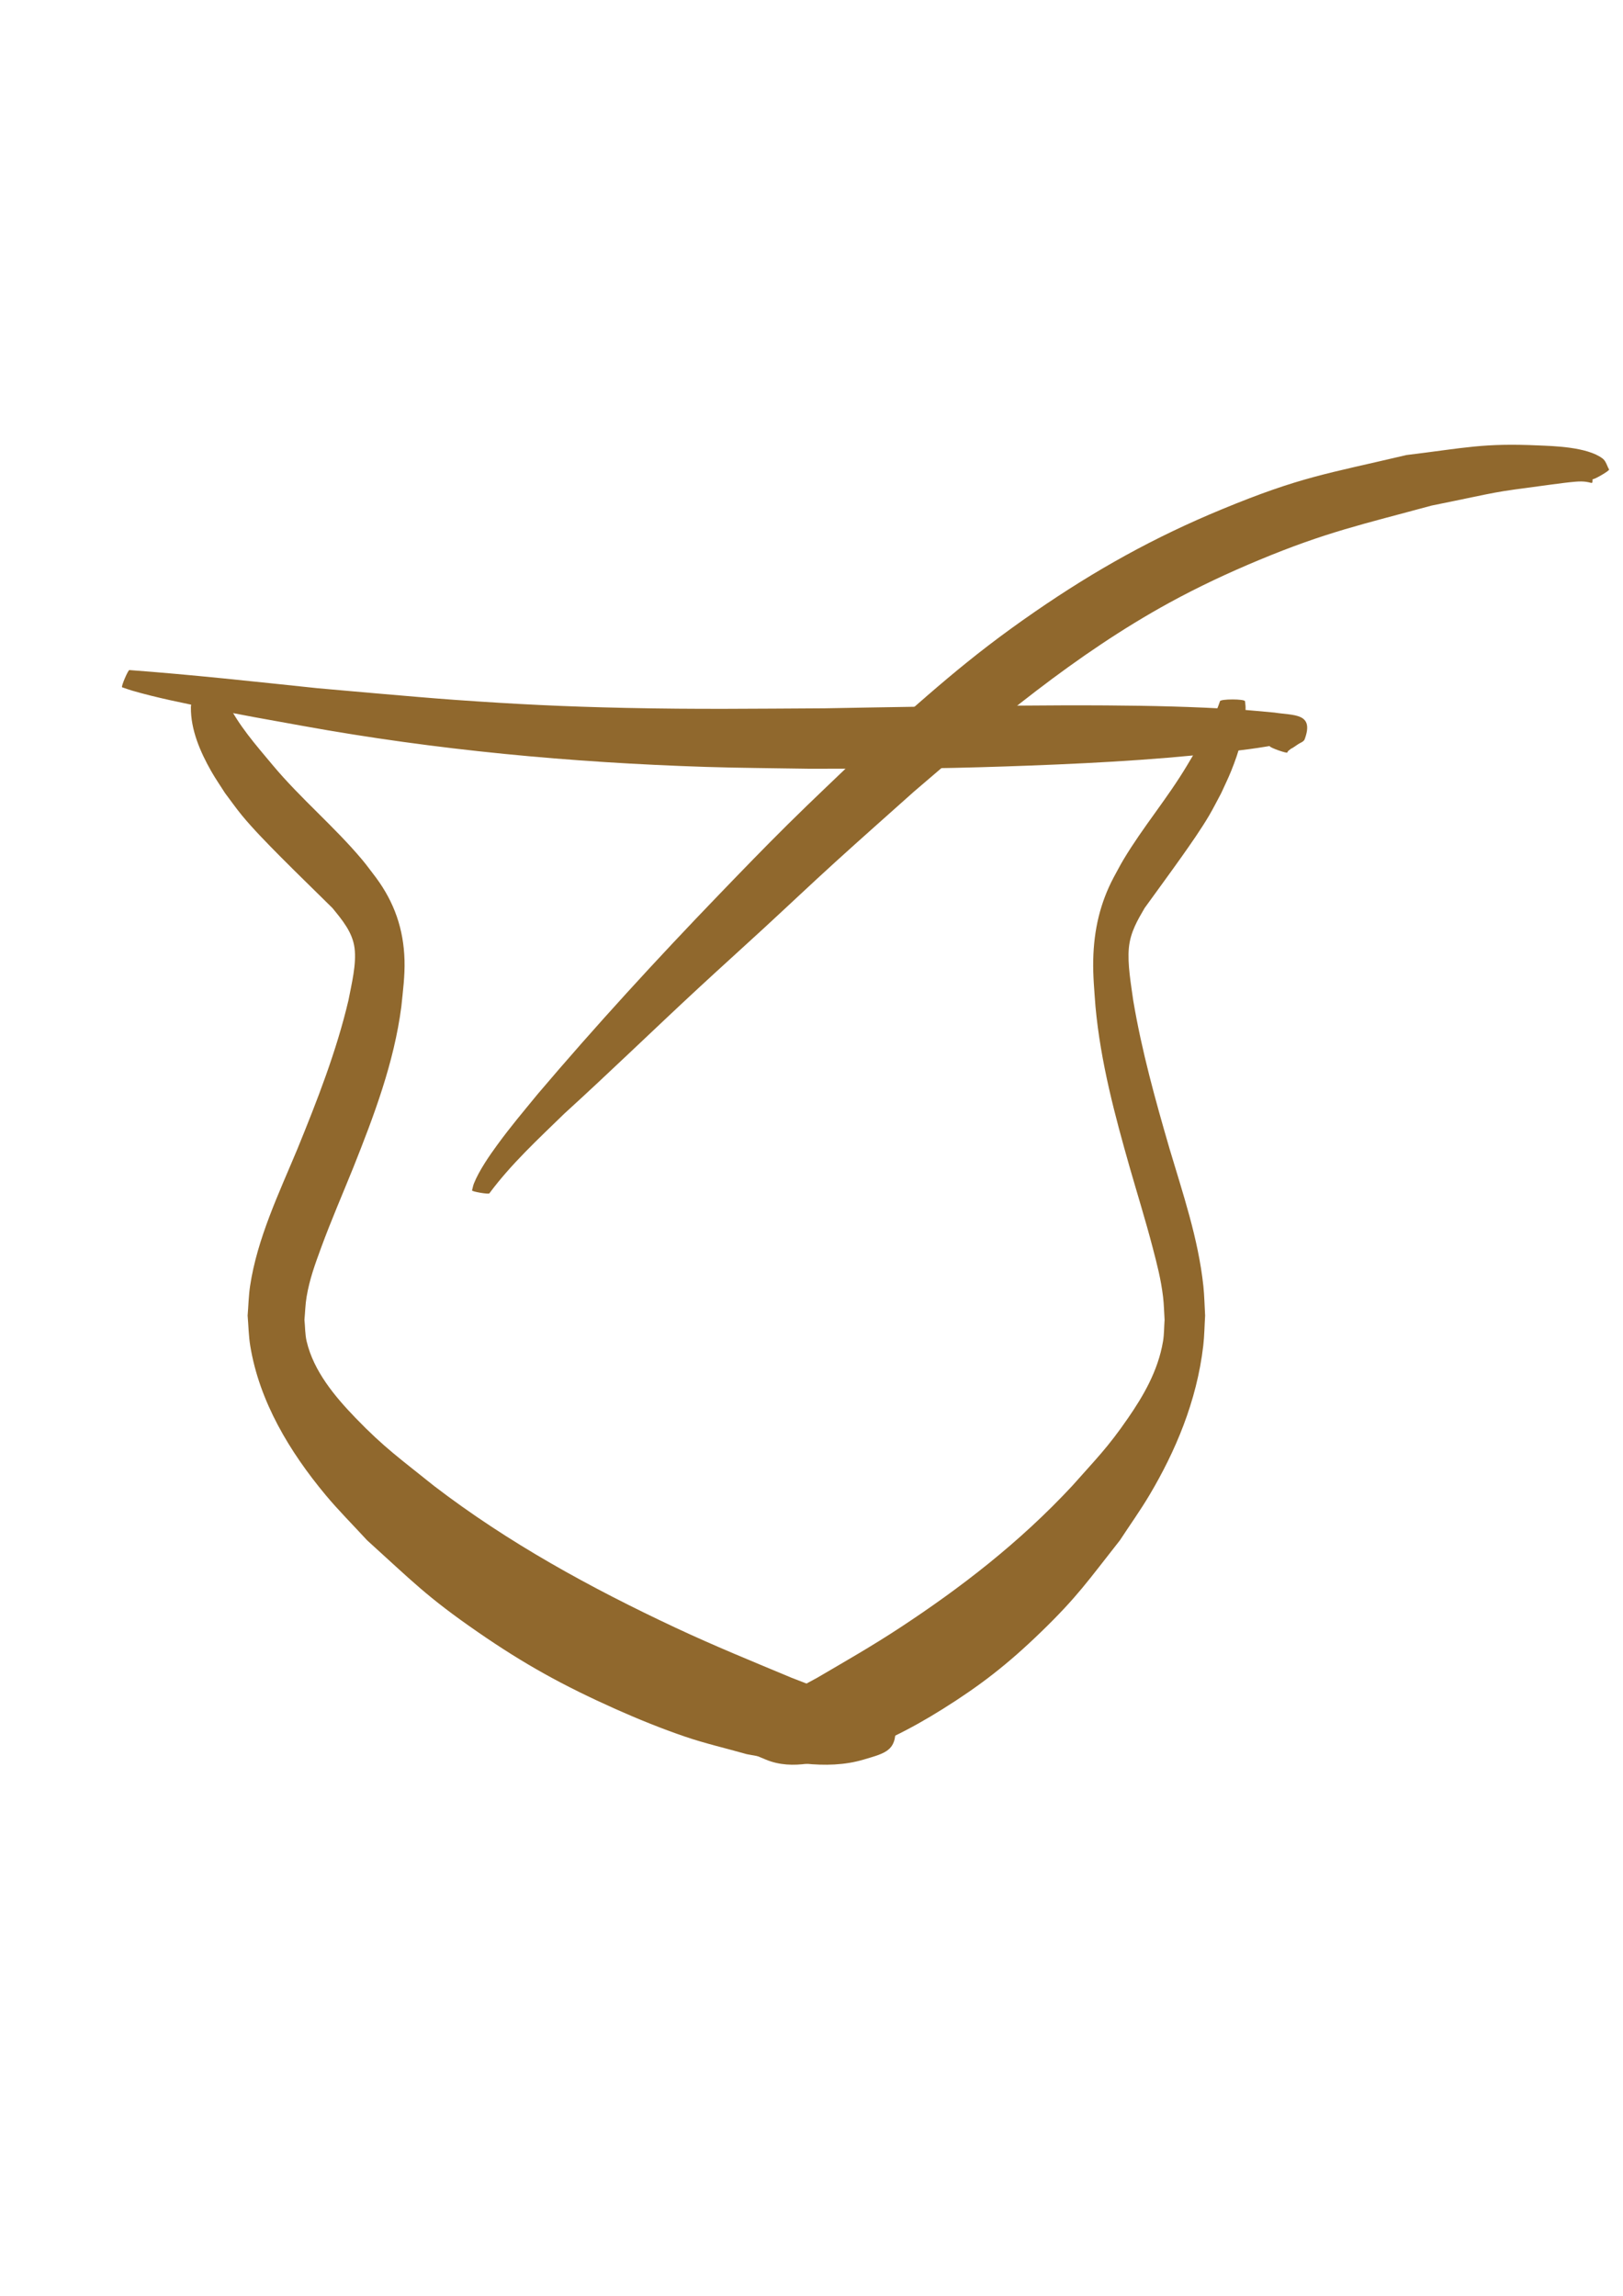 <?xml version="1.0" encoding="UTF-8" standalone="no"?>
<!-- Created with Inkscape (http://www.inkscape.org/) -->

<svg
   xmlns:dc="http://purl.org/dc/elements/1.1/"
   xmlns:cc="http://creativecommons.org/ns#"
   xmlns:rdf="http://www.w3.org/1999/02/22-rdf-syntax-ns#"
   xmlns:svg="http://www.w3.org/2000/svg"
   xmlns="http://www.w3.org/2000/svg"
   xmlns:sodipodi="http://sodipodi.sourceforge.net/DTD/sodipodi-0.dtd"
   xmlns:inkscape="http://www.inkscape.org/namespaces/inkscape"
   width="210mm"
   height="297mm"
   id="svg2"
   version="1.1"
   inkscape:version="0.47 r22583"
   sodipodi:docname="Novo documento 1">
  <defs
     id="defs4">
    <inkscape:perspective
       sodipodi:type="inkscape:persp3d"
       inkscape:vp_x="0 : 526.18109 : 1"
       inkscape:vp_y="0 : 1000 : 0"
       inkscape:vp_z="744.09448 : 526.18109 : 1"
       inkscape:persp3d-origin="372.04724 : 350.78739 : 1"
       id="perspective10" />
  </defs>
  <sodipodi:namedview
     id="base"
     pagecolor="#ffffff"
     bordercolor="#666666"
     borderopacity="1.0"
     inkscape:pageopacity="0.0"
     inkscape:pageshadow="2"
     inkscape:zoom="0.86"
     inkscape:cx="246.03144"
     inkscape:cy="500.1687"
     inkscape:document-units="px"
     inkscape:current-layer="layer1"
     showgrid="false"
     inkscape:window-width="1440"
     inkscape:window-height="838"
     inkscape:window-x="-8"
     inkscape:window-y="-8"
     inkscape:window-maximized="1" />
  <g
     inkscape:label="Camada 1"
     inkscape:groupmode="layer"
     id="layer1">
    <path
       style="fill:#90682d;fill-opacity:1;fill-rule:nonzero;stroke:none"
       id="path3648"
       d="m 110.914,342.897 c 5.59,11.654 14.316,21.47 22.531,31.311 13.582,16.24 29.992,29.869 43.604,46.073 2.403,2.861 4.574,5.909 6.861,8.864 8.97,12.15 13.476,25.17 13.909,40.273 0.224,7.796 -0.77,15.056 -1.554,22.788 -3.552,27.352 -13.346,53.207 -23.495,78.664 -5.259,13.038 -10.875,25.935 -15.717,39.139 -3.021,8.237 -5.651,15.393 -7.119,24.058 -0.628,3.706 -0.699,7.484 -1.048,11.226 0.357,3.508 0.265,7.092 1.07,10.525 3.429,14.612 13.781,26.963 23.908,37.459 14.091,14.606 22.027,20.071 38.303,33.183 36.386,27.909 76.796,49.997 118.23,69.412 19.102,8.951 37.379,16.377 56.769,24.483 21.484,8.296 16.398,6.418 34.733,13.238 2.345,0.872 6.035,0.305 7.043,2.595 0.725,1.648 -3.736,0.825 -4.954,2.15 -4.746,8.69 -2.168,5.886 -6.111,9.657 -1.1,-0.462 -2.2,-0.924 -3.3,-1.387 -1.101,-0.956 12.413,-16.533 13.515,-15.577 l 0,0 c 1.645,1.226 3.289,2.452 4.934,3.679 1.586,2.438 4.496,4.418 4.758,7.315 1.265,13.989 -4.058,14.922 -15.49,18.319 -18.661,5.545 -38.629,0.617 -57.077,-2.647 -10.189,-2.901 -20.549,-5.258 -30.567,-8.704 -11.411,-3.926 -22.621,-8.461 -33.639,-13.384 -25.496,-11.391 -44.396,-21.772 -67.407,-37.674 -25,-17.277 -32.103,-24.943 -54.114,-44.851 -6.771,-7.394 -13.901,-14.476 -20.314,-22.183 -17.469,-20.994 -32.355,-45.586 -36.808,-72.932 -0.792,-4.861 -0.849,-9.813 -1.274,-14.72 0.401,-4.821 0.49,-9.678 1.203,-14.463 3.455,-23.178 14.215,-45.582 23.152,-67.027 9.666,-23.716 19.055,-47.657 24.947,-72.643 1.472,-7.763 4.017,-17.624 2.982,-25.614 -1.003,-7.749 -6.067,-13.722 -10.813,-19.536 -8.456,-8.358 -17.008,-16.63 -25.385,-25.067 -6.043,-6.086 -13.389,-13.562 -18.846,-20.184 -2.91,-3.531 -5.526,-7.295 -8.289,-10.942 -2.257,-3.577 -4.684,-7.052 -6.772,-10.731 -5.329,-9.392 -10.008,-20.123 -9.923,-31.144 0.008,-1.009 0.257,-2.002 0.385,-3.002 0,-1.215 17.177,-1.215 17.177,0 z" />
    <path
       d="m 596.602,342.897 c -3.987,11.654 -10.21,21.47 -16.069,31.311 -9.687,16.24 -21.39,29.869 -31.098,46.073 -1.714,2.861 -3.262,5.909 -4.893,8.864 -6.397,12.15 -9.611,25.17 -9.92,40.273 -0.16,7.796 0.549,15.056 1.108,22.788 2.533,27.352 9.518,53.207 16.757,78.664 3.751,13.038 7.756,25.935 11.209,39.139 2.154,8.237 4.03,15.393 5.077,24.058 0.448,3.706 0.498,7.484 0.748,11.226 -0.254,3.508 -0.189,7.092 -0.763,10.525 -2.446,14.612 -9.829,26.963 -17.051,37.459 -10.05,14.606 -15.71,20.071 -27.317,33.183 -25.95,27.909 -54.77,49.997 -84.321,69.412 -13.624,8.951 -26.658,16.377 -40.487,24.483 -15.322,8.296 -11.695,6.418 -24.771,13.238 -1.672,0.872 -4.304,0.305 -5.023,2.595 -0.517,1.648 2.664,0.825 3.533,2.15 3.385,8.69 1.546,5.886 4.359,9.657 0.784,-0.462 1.569,-0.924 2.353,-1.387 0.786,-0.956 -8.853,-16.533 -9.639,-15.577 l 0,0 c -1.173,1.226 -2.346,2.452 -3.519,3.679 -1.131,2.438 -3.206,4.418 -3.393,7.315 -0.902,13.989 2.894,14.922 11.047,18.319 13.309,5.545 27.55,0.617 40.707,-2.647 7.267,-2.901 14.656,-5.258 21.8,-8.704 8.139,-3.926 16.133,-8.461 23.991,-13.384 18.183,-11.391 31.663,-21.772 48.074,-37.674 17.83,-17.277 22.896,-24.943 38.594,-44.851 4.829,-7.394 9.914,-14.476 14.488,-22.183 12.459,-20.994 23.075,-45.586 26.251,-72.932 0.565,-4.861 0.606,-9.813 0.909,-14.72 -0.286,-4.821 -0.349,-9.678 -0.858,-14.463 -2.464,-23.178 -10.138,-45.582 -16.512,-67.027 -6.894,-23.716 -13.59,-47.657 -17.792,-72.643 -1.05,-7.763 -2.865,-17.624 -2.127,-25.614 0.715,-7.749 4.327,-13.722 7.712,-19.536 6.031,-8.358 12.13,-16.63 18.104,-25.067 4.31,-6.086 9.549,-13.562 13.441,-20.184 2.076,-3.531 3.941,-7.295 5.912,-10.942 1.61,-3.577 3.341,-7.052 4.829,-10.731 3.8,-9.392 7.138,-20.123 7.077,-31.144 -0.006,-1.009 -0.183,-2.002 -0.275,-3.002 0,-1.215 -12.251,-1.215 -12.251,0 z"
       id="path3658"
       style="fill:#90682d;fill-opacity:1;fill-rule:nonzero;stroke:none" />
    <path
       style="fill:#90682d;fill-opacity:1;fill-rule:nonzero;stroke:none"
       id="path3674"
       d="m 63.292,327.625 c 30.695,2.282 61.297,5.652 91.905,8.861 10.488,0.923 20.974,1.877 31.465,2.768 11.906,1.011 23.808,2.09 35.727,2.937 29.805,2.117 53.55,3.292 83.615,3.938 35.251,0.757 61.811,0.379 97.2,0.199 14.429,-0.248 28.857,-0.541 43.287,-0.745 26.321,-0.372 67.635,-0.861 94.427,-0.675 22.34,0.155 42.404,0.597 64.486,1.976 5.951,0.372 11.882,1.015 17.823,1.522 9.453,1.508 19.585,0.04 14.813,13.03 -0.463,1.261 -2.102,1.677 -3.208,2.44 -6.309,4.357 -0.797,0.06 -4.969,3.398 -0.104,0.217 -0.208,0.435 -0.312,0.652 -0.219,0.61 -8.845,-2.491 -8.625,-3.101 l 0,0 c 0.504,-1.178 1.008,-2.357 1.512,-3.535 2.942,-3.107 2.278,-2.939 6.093,-4.876 0.971,-0.493 2.188,-1.961 3.016,-1.254 7.27,6.209 -0.264,7.213 -3.968,8.523 -5.546,0.866 -11.073,1.869 -16.639,2.597 -35.476,4.638 -71.232,6.684 -106.965,8.03 -16.497,0.622 -33.001,1.12 -49.509,1.358 -19.67,0.283 -39.344,0.136 -59.017,0.205 -16.665,-0.296 -33.336,-0.355 -49.996,-0.887 -66.163,-2.115 -132.25,-8.25 -197.411,-20.063 -21.25,-3.844 -26.107,-4.591 -46.286,-8.7 -12.413,-2.528 -24.989,-5.011 -37.169,-8.556 -1.646,-0.479 -3.251,-1.086 -4.877,-1.628 -0.595,-0.253 2.986,-8.667 3.581,-8.414 z" />
    <path
       style="fill:#90682d;fill-opacity:1;fill-rule:nonzero;stroke:none"
       id="path3676"
       d="m 230.844,582.048 c 0.311,-1.141 0.492,-2.326 0.932,-3.424 2.514,-6.27 7.565,-13.598 11.452,-18.899 6.874,-9.377 12.048,-15.407 19.627,-24.676 28.53,-33.597 58.343,-66.083 88.929,-97.815 11.051,-11.465 22.118,-22.921 33.435,-34.123 12.325,-12.199 24.99,-24.05 37.486,-36.075 31.143,-27.083 49.43,-44.533 83.477,-67.99 29.613,-20.402 58.325,-36.409 91.569,-50.121 38.32,-15.807 50.802,-17.183 90.029,-26.433 28.885,-3.508 37.389,-5.94 64.757,-4.697 6.604,0.3 23.66,0.611 31.219,6.422 1.637,1.259 2.093,3.561 3.139,5.342 0.333,0.572 -7.756,5.275 -8.089,4.703 l 0,0 c -0.151,3.756 0.297,0.529 -8.298,1.253 -3.959,0.334 -7.9,0.872 -11.838,1.395 -32.593,4.335 -21.874,2.87 -58.646,10.305 -33.782,9.201 -51.324,12.882 -84.307,26.604 -14.999,6.24 -29.755,13.148 -44.002,20.955 -45.642,25.009 -85.501,58.542 -124.78,92.296 -12.838,11.494 -25.769,22.886 -38.515,34.483 -11.819,10.754 -23.421,21.745 -35.175,32.569 -10.481,9.652 -21.077,19.181 -31.531,28.862 -22.015,20.386 -43.529,41.31 -65.725,61.502 -12.769,12.443 -26.002,24.608 -36.665,38.981 -0.1,0.6 -8.58,-0.819 -8.48,-1.419 z" />
  </g>
</svg>

